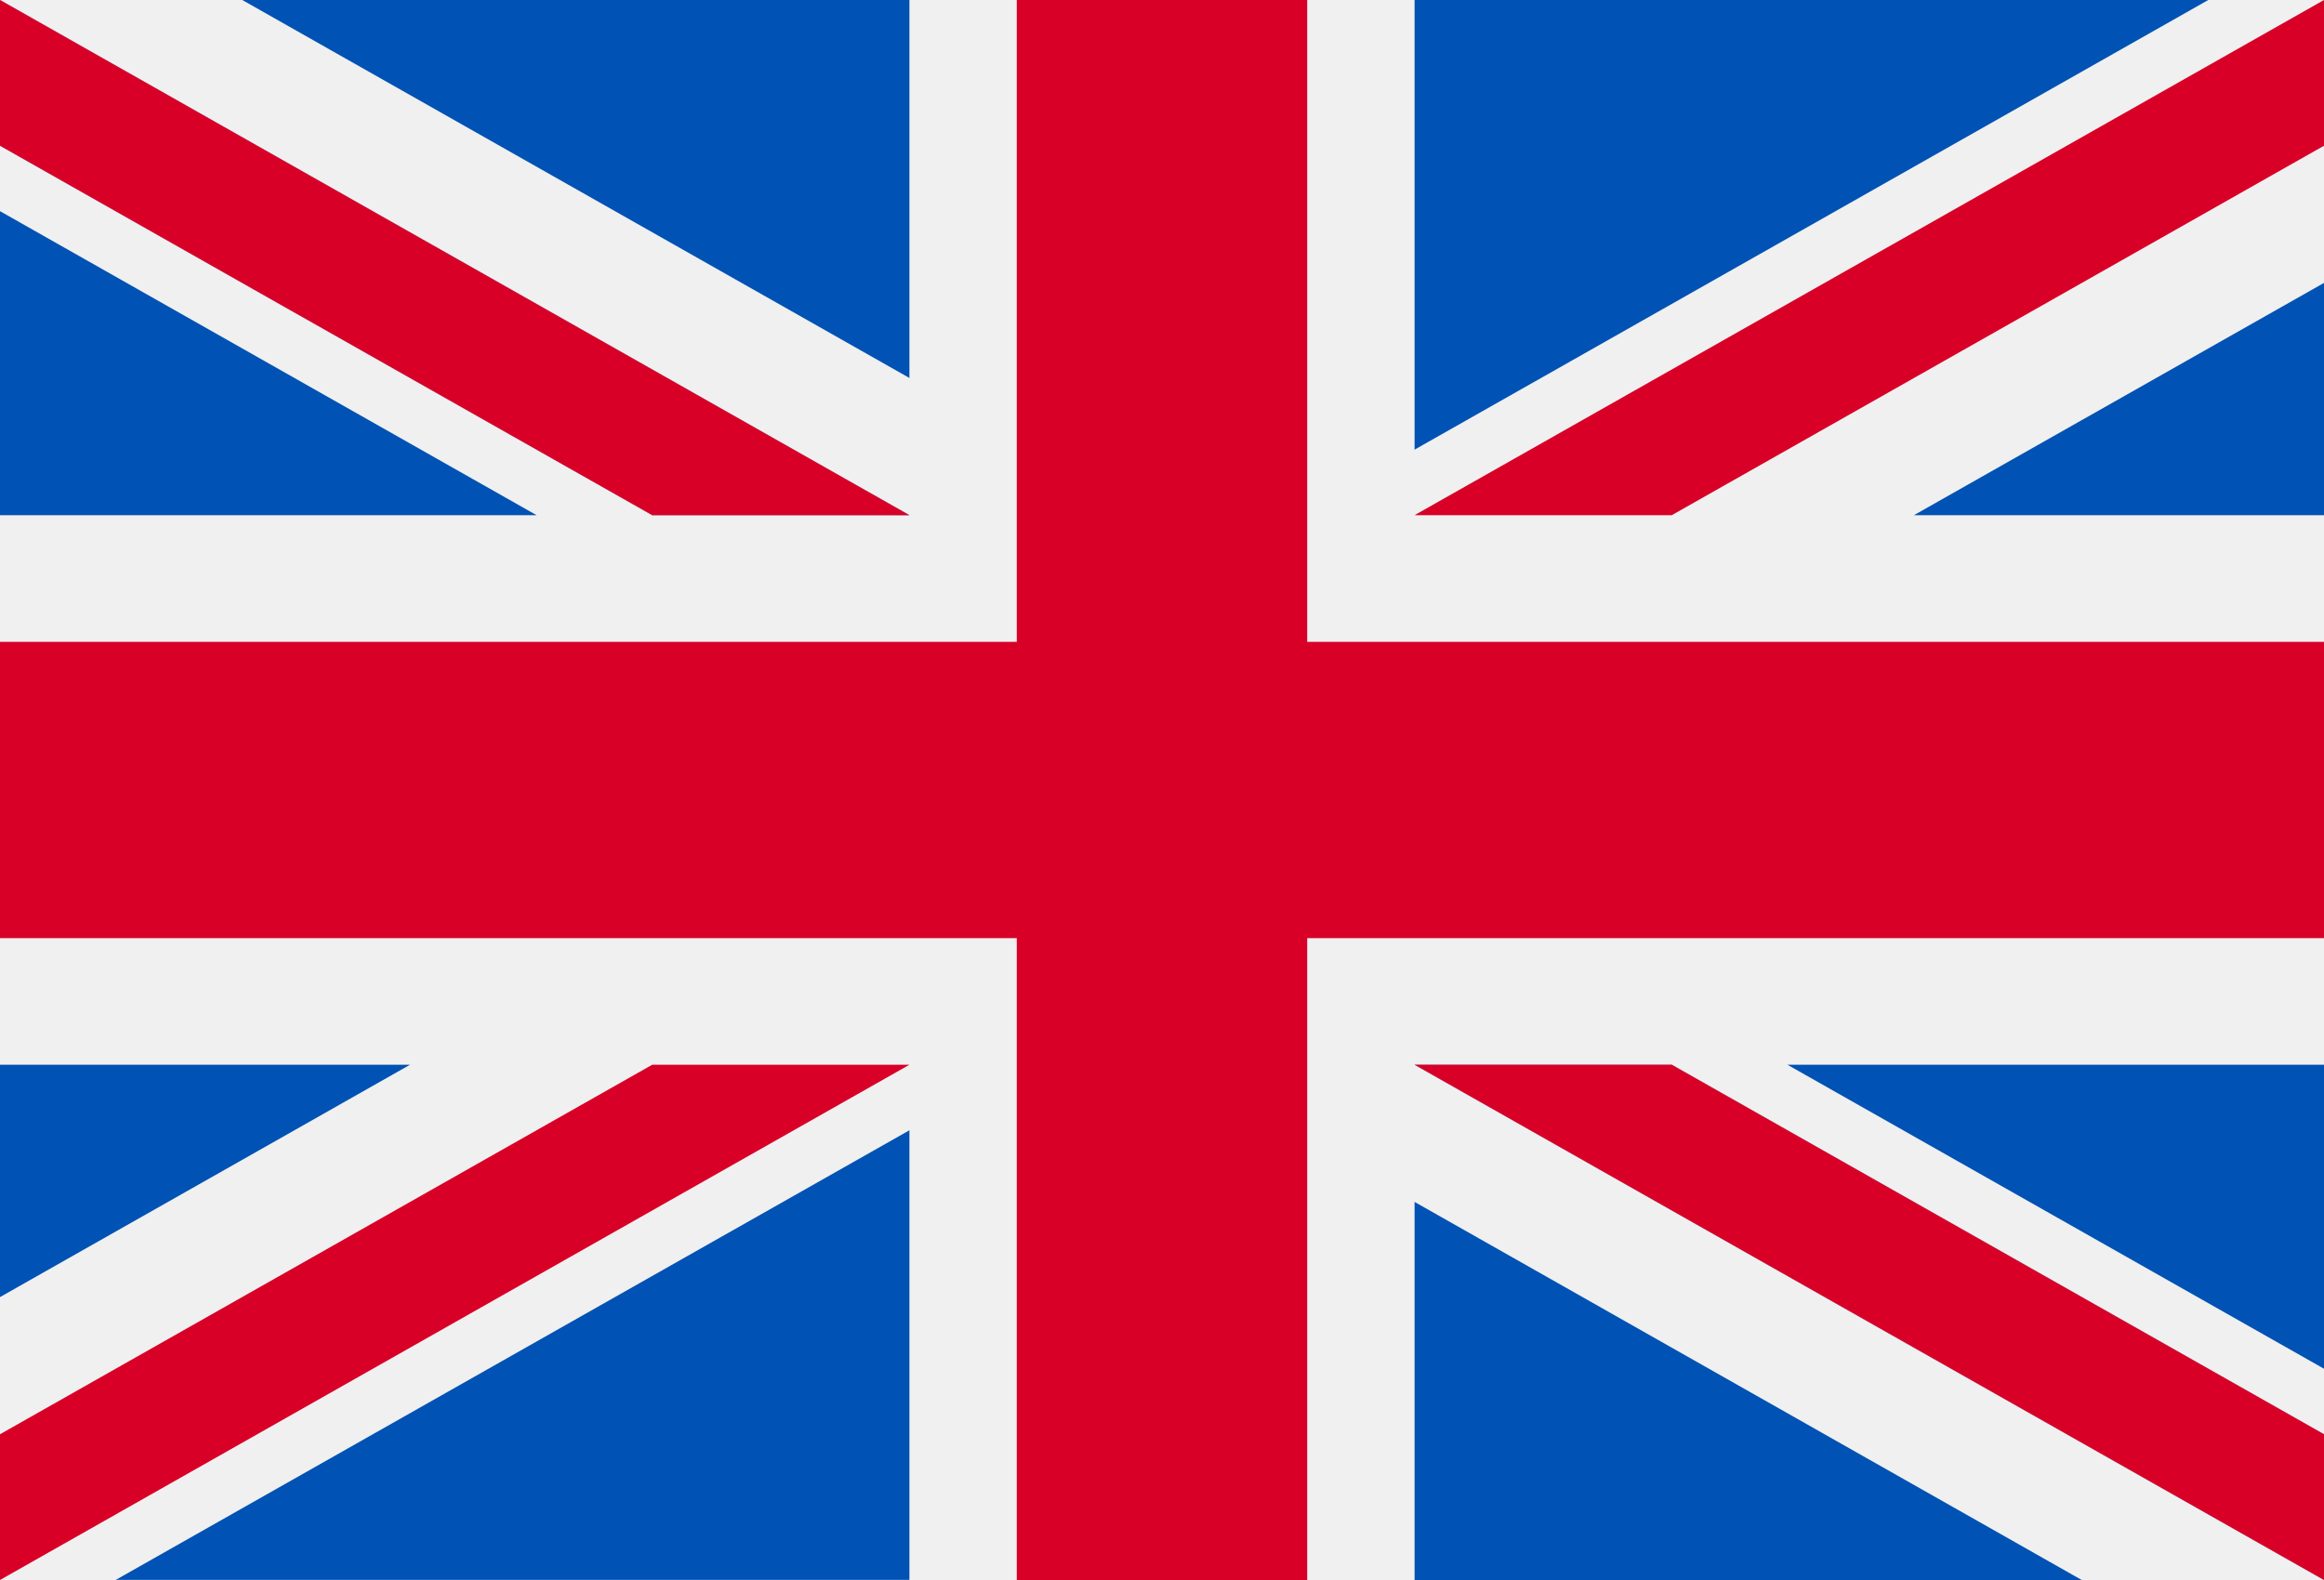 <svg width="25" height="17" viewBox="0 0 25 17" fill="none" xmlns="http://www.w3.org/2000/svg">
<path d="M0 0H25V17H0V0Z" fill="#D9D9D9"/>
<path d="M25 0H0V17H25V0Z" fill="#F0F0F0"/>
<path d="M14.062 0H10.938V6.906H0V10.094H10.938V17H14.062V10.094H25V6.906H14.062V0Z" fill="#D80027"/>
<path d="M19.228 11.456L25 14.727V11.456H19.228Z" fill="#0052B4"/>
<path d="M15.217 11.456L25 17V15.432L17.984 11.456H15.217Z" fill="#0052B4"/>
<path d="M22.394 17L15.217 12.932V17H22.394Z" fill="#0052B4"/>
<path d="M15.217 11.456L25 17V15.432L17.984 11.456H15.217Z" fill="#F0F0F0"/>
<path d="M15.217 11.456L25 17V15.432L17.984 11.456H15.217Z" fill="#D80027"/>
<path d="M4.411 11.456L0 13.956V11.456H4.411Z" fill="#0052B4"/>
<path d="M9.783 12.161V16.999H1.245L9.783 12.161Z" fill="#0052B4"/>
<path d="M7.016 11.456L0 15.432V17L9.783 11.456H7.016Z" fill="#D80027"/>
<path d="M5.772 5.543L0 2.272V5.543H5.772Z" fill="#0052B4"/>
<path d="M9.783 5.543L0 0V1.568L7.016 5.543H9.783Z" fill="#0052B4"/>
<path d="M2.606 0L9.783 4.067V0H2.606Z" fill="#0052B4"/>
<path d="M9.783 5.543L0 0V1.568L7.016 5.543H9.783Z" fill="#F0F0F0"/>
<path d="M9.783 5.543L0 0V1.568L7.016 5.543H9.783Z" fill="#D80027"/>
<path d="M20.589 5.543L25 3.044V5.543H20.589Z" fill="#0052B4"/>
<path d="M15.217 4.838V0H23.755L15.217 4.838Z" fill="#0052B4"/>
<path d="M17.984 5.543L25 1.568V0L15.217 5.543H17.984Z" fill="#D80027"/>
</svg>
